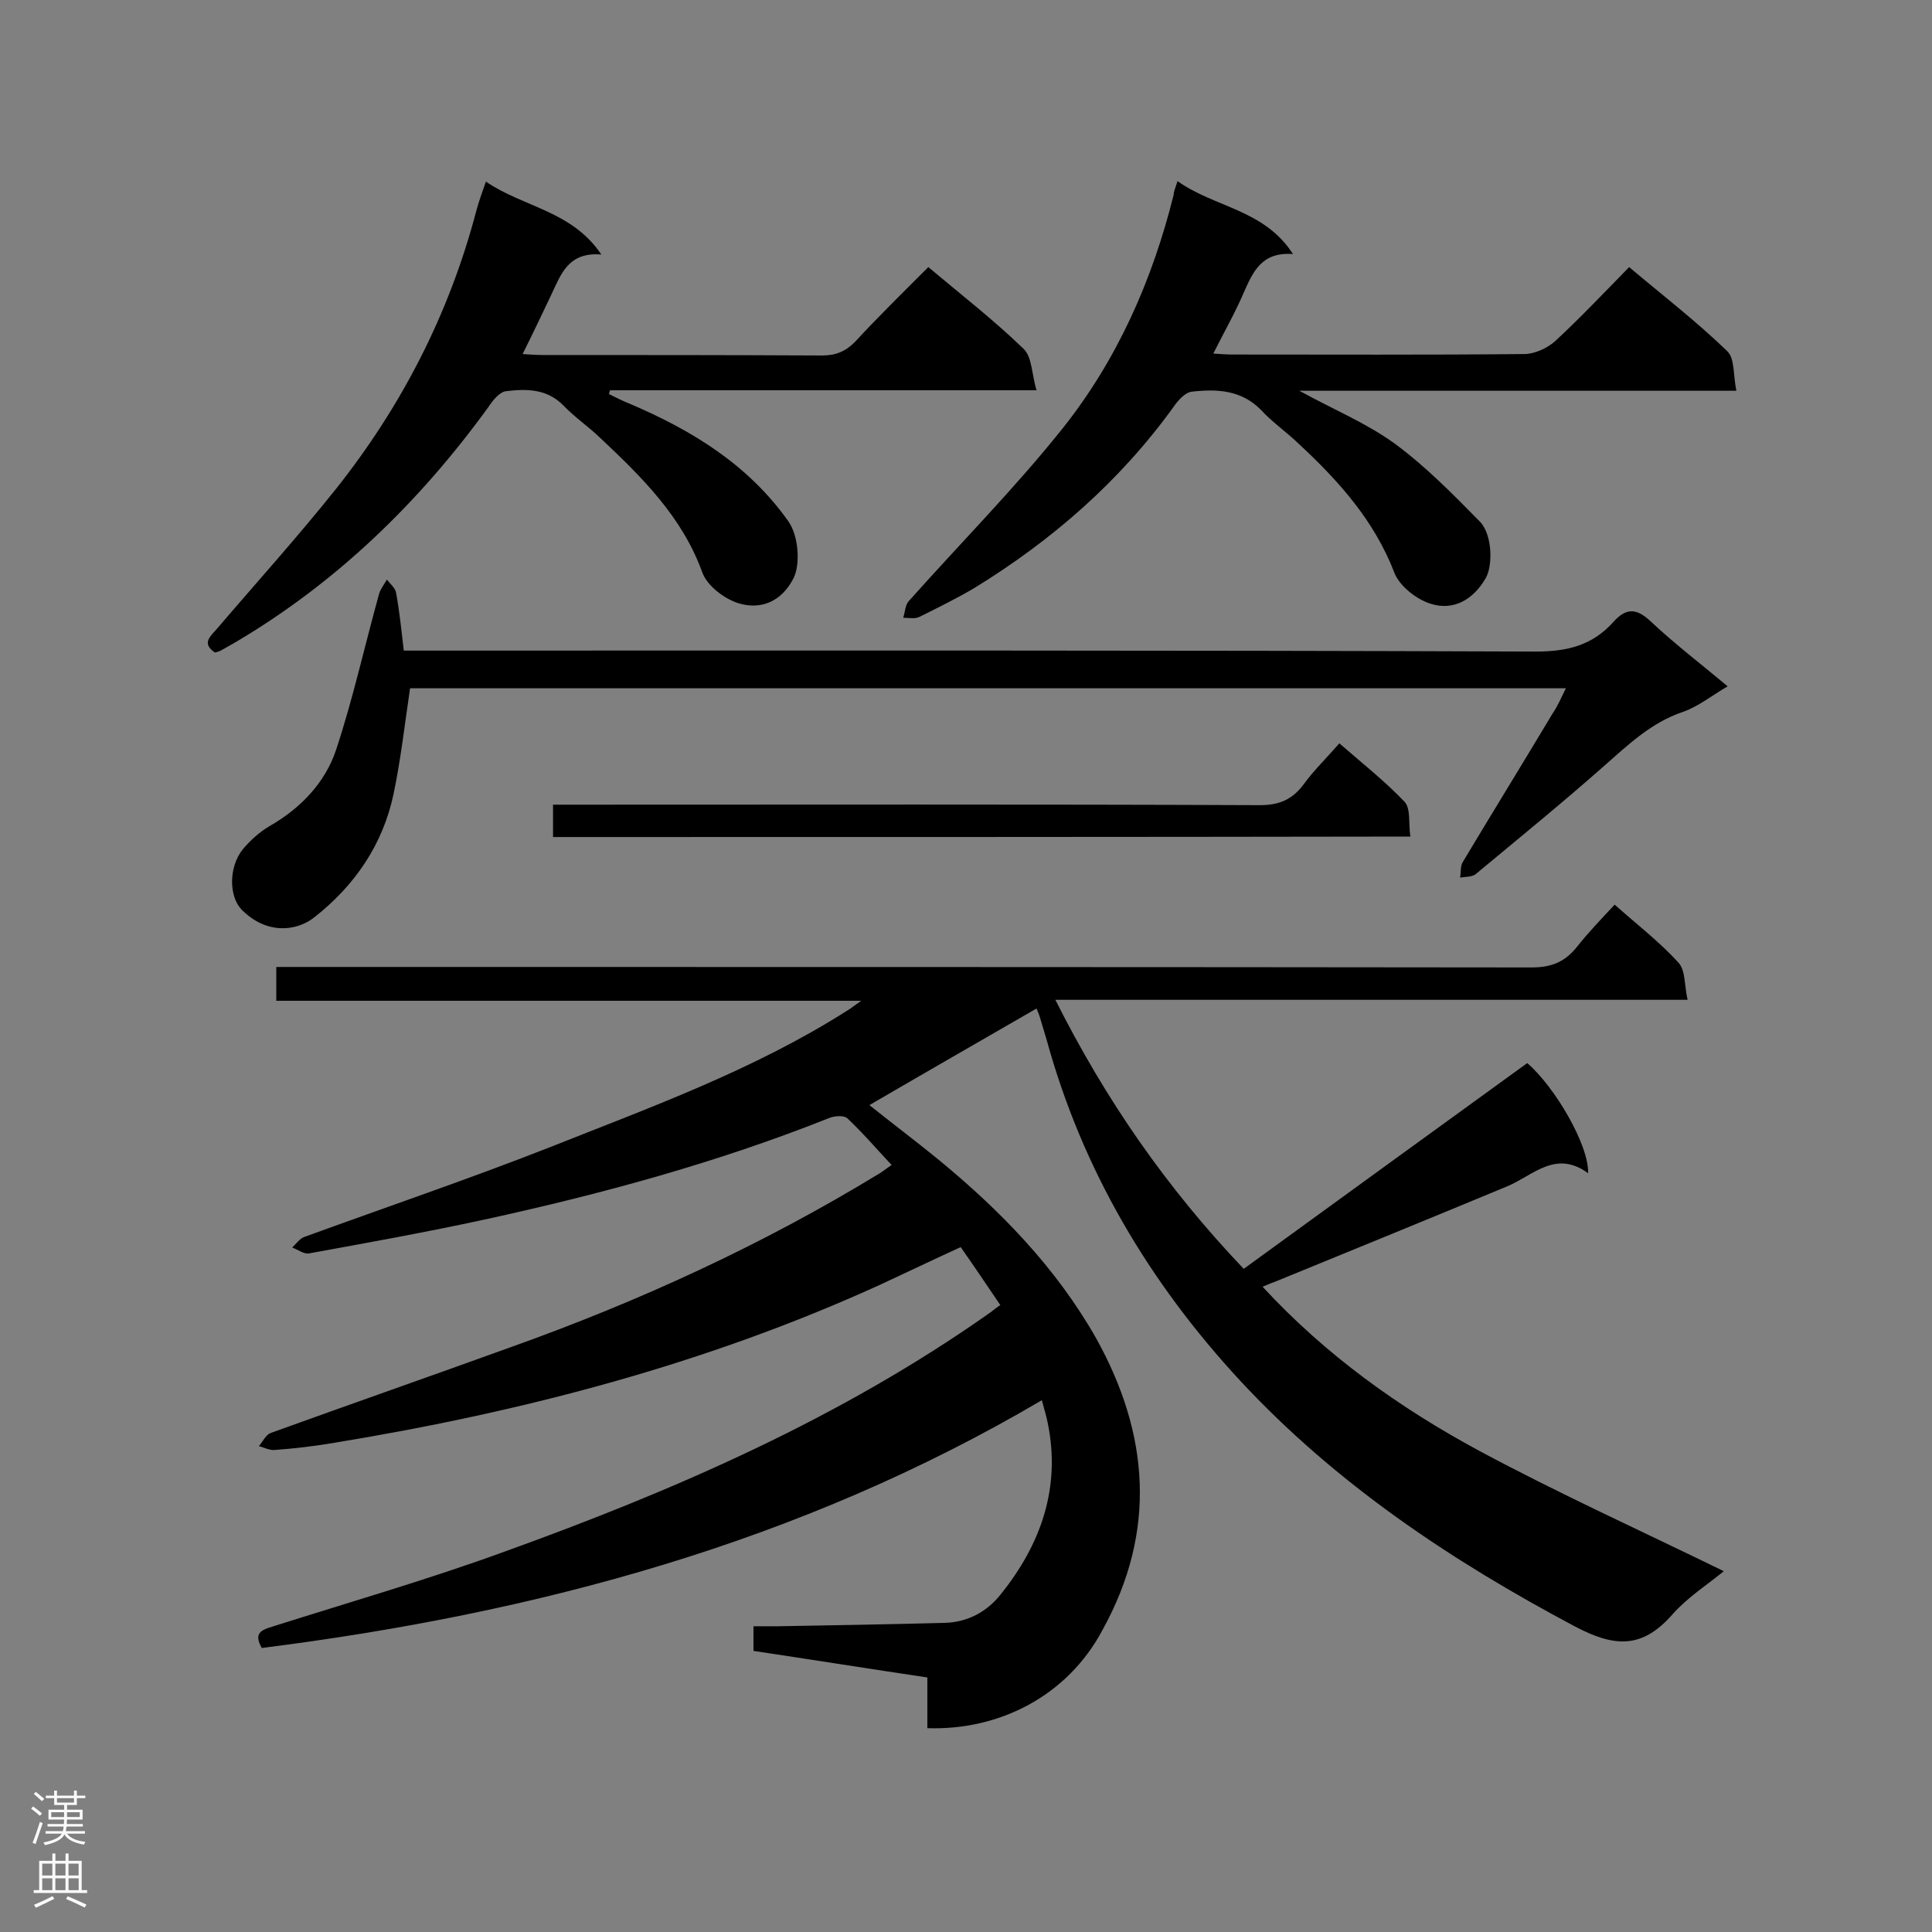<svg enable-background="new 0 0 400 400" viewBox="0 0 400 400" xmlns="http://www.w3.org/2000/svg"><rect x="0" y="0" width="400" height="400" fill="#808080" stroke="none"/><g fill="#000001"><path d="m192 357.8c0-3.5 0-6.8 0-10.5-12.1-1.8-24-3.7-36-5.5 0-1.6 0-3 0-5.1h5c11.5-.2 23-.4 34.5-.7 4.8-.1 8.8-2.3 11.6-5.8 8.4-10.4 12.6-22.2 9.8-35.7-.3-1.4-.7-2.8-1.2-4.6-50.1 29.5-104.6 44.1-161.5 51.3-1.7-3-.2-3.7 2.1-4.4 16.1-5.1 32.4-9.8 48.3-15.6 35.2-12.7 69.4-27.6 100.2-49.3.6-.4 1.1-.9 2.3-1.7-2.7-4-5.4-8-8.2-12-5.9 2.7-11.3 5.3-16.7 7.8-36 16.4-73.9 26.3-112.9 32.7-4.1.7-8.3 1.2-12.4 1.5-1.1.1-2.2-.5-3.3-.8.8-.9 1.4-2.3 2.4-2.7 16.6-6 33.2-11.8 49.8-17.8 26.6-9.5 52.1-21.2 76.2-35.9.7-.4 1.4-1 2.6-1.8-3.1-3.3-6-6.7-9.2-9.7-.7-.6-2.6-.5-3.8 0-23.1 9.2-47 15.7-71.3 21-12 2.6-24.2 4.8-36.3 7-1.1.2-2.3-.8-3.5-1.2.8-.8 1.6-1.9 2.5-2.2 17-6.2 34.1-12 50.9-18.6 20.9-8.3 42.2-16 61.4-28.2.7-.4 1.3-.9 3-2.1-41.1 0-81 0-121.1 0 0-2.4 0-4.4 0-7h5.4c84.8 0 169.7 0 254.5.1 4.2 0 7-1.2 9.5-4.4 2.3-2.9 4.9-5.6 7.7-8.6 4.6 4.1 9.3 7.7 13.2 12 1.5 1.6 1.2 4.7 1.9 7.7-43.9 0-87 0-130.9 0 10.4 20.7 23 38.9 39 55.7 19.5-14.2 39-28.3 58.7-42.6 5.7 4.9 12.8 17 12.6 22.8-6.7-4.9-11.3.4-16.7 2.7-15.9 6.6-31.8 13.1-47.7 19.6-.8.3-1.6.6-3 1.2 13.1 14.2 28.4 25.1 44.9 34 16.4 8.8 33.4 16.5 50.6 24.9-3.3 2.7-7.5 5.4-10.6 8.9-6.3 7.2-12 6.9-20.3 2.5-25.6-13.6-49.4-29.5-69.2-50.8-18.9-20.4-32.7-43.7-40.1-70.6-.5-1.7-1-3.3-1.5-5-.2-.5-.4-1.1-.6-1.5-11.6 6.7-23.1 13.3-34.6 20 4.5 3.6 9.4 7.3 14.2 11.2 12.9 10.6 24.4 22.4 32.7 37 11.1 19.9 12.6 40.1 1.4 60.4-7.3 13.8-21.5 20.9-36.3 20.4z"/><path d="m324.2 142.5c-80.1 0-159.8 0-239.3 0-1.1 7.4-1.9 14.6-3.4 21.8-2.2 10.5-8 19-16.4 25.6-3.6 2.9-9.9 3.7-15.1-1.6-2.6-2.7-2.7-8.8.3-12.5 1.5-1.8 3.4-3.5 5.4-4.7 6.5-3.7 11.6-9 13.9-15.9 3.5-10.6 5.9-21.5 8.9-32.3.3-1 1.1-2 1.6-2.9.7.9 1.7 1.7 1.9 2.7.7 3.8 1.1 7.7 1.6 12h5.1c76.4 0 152.9-.1 229.3.2 6.5 0 11.7-1.3 16-6.1 2.6-2.9 4.7-3 7.7-.2 5 4.7 10.5 8.9 16 13.5-3.3 1.9-6.1 4.2-9.3 5.3-6.5 2.2-11.2 6.7-16.2 11.1-8.7 7.7-17.8 15.1-26.7 22.5-.8.6-2.1.5-3.2.7.2-1.1 0-2.4.6-3.3 6.1-10.2 12.4-20.4 18.5-30.6 1.1-1.6 1.8-3.3 2.8-5.3z"/><path d="m192.2 55.3c6.9 5.8 13.6 11 19.7 16.9 1.8 1.7 1.7 5.3 2.7 8.6-30.2 0-59.2 0-88.3 0-.1.3-.2.6-.2.8 1.4.7 2.8 1.4 4.3 2 12.9 5.5 24.5 12.6 32.8 24.3 2.2 3.1 2.5 9 1.1 11.8-2.5 4.9-6.8 6.6-11.4 5.2-2.9-.9-6.5-3.6-7.5-6.4-4.2-11.6-12.6-19.8-21.2-27.9-2.4-2.3-5.2-4.2-7.5-6.6-3.5-3.6-7.8-3.5-12-3-1.3.2-2.7 1.9-3.6 3.3-14.3 19.7-31.4 36.3-52.4 48.7-1 .6-2 1.1-3 1.7-.4.2-.8.3-1.2.4-2.8-1.9-1-3.3.4-4.9 8.2-9.6 16.7-19 24.6-28.9 13.6-17.1 23.5-36.3 29.1-57.6.5-1.9 1.2-3.8 2-6.1 7.7 5.3 17.8 6 23.9 15.1-6.9-.6-8.4 4.2-10.4 8.4-1.9 4-3.8 8-5.9 12.2 1.6.1 2.8.2 4.1.2 19.3 0 38.6 0 57.9.1 2.8 0 4.8-.8 6.8-2.8 4.8-5.2 9.9-10.2 15.2-15.5z"/><path d="m243.8 37.5c7.7 5.5 17.9 5.8 23.9 15.1-6.5-.5-8.3 3.7-10.2 8-1.8 4.2-4.1 8.2-6.3 12.6 1.5.1 2.7.2 3.9.2 20.2 0 40.3.1 60.5-.1 2.1 0 4.7-1.2 6.3-2.6 5.3-4.9 10.2-10.1 15.4-15.4 7 5.9 14 11.3 20.3 17.4 1.6 1.5 1.2 4.9 1.9 8.2-30.5 0-60.2 0-90.5 0 7.1 3.9 13.9 6.7 19.7 10.9 6.4 4.7 12.1 10.5 17.7 16.2 2.6 2.7 2.7 9.1 1.2 11.7-2.6 4.5-6.7 6.8-11.4 5.3-2.9-.9-6.4-3.6-7.5-6.4-4.2-10.9-11.6-19.1-19.9-26.8-2.5-2.4-5.4-4.4-7.7-6.9-4.1-4.2-9.2-4.4-14.4-3.8-1.4.2-2.8 1.8-3.7 3.1-11.1 15.4-25.1 27.6-41.2 37.5-3.7 2.2-7.6 4.1-11.4 6-1 .5-2.3.2-3.4.2.4-1.2.4-2.7 1.2-3.5 10.6-11.9 21.9-23.3 31.8-35.7 11.3-14.2 18.6-30.7 23-48.4 0-.6.3-1.3.8-2.8z"/><path d="m114.5 173.3c0-2.2 0-4.1 0-6.7h5.1c47.1 0 94.1-.1 141.2.1 4 0 6.7-1.1 9.1-4.3 2.1-2.9 4.7-5.4 7.4-8.5 4.7 4.1 9.4 7.8 13.5 12.1 1.3 1.4.8 4.5 1.2 7.2-59.4.1-118.2.1-177.5.1z"/></g><path d="m6.44 374.46.42-.45c.65.47 1.27.95 1.85 1.44l-.45.49c-.65-.56-1.25-1.06-1.82-1.48m.93 7.33-.63-.26c.55-1.36 1.05-2.8 1.52-4.33.19.1.38.19.59.27-.46 1.29-.95 2.73-1.48 4.32m-.38-10.38.44-.42c.43.34 1.01.82 1.74 1.44l-.49.49c-.53-.51-1.09-1.01-1.69-1.51m2.5.35h1.72v-1.04h.59v1.04h3.52v-1.04h.59v1.04h1.75v.53h-1.75v1.42h-2.03v.97h3.22v2.03h-3.24c0 .35-.01.66-.03.93h3.32v.53h-3.37c-.03.27-.08.58-.15.94h3.96v.53h-3.71c.67.92 1.93 1.48 3.79 1.68-.13.24-.23.44-.29.59-2.13-.38-3.48-1.08-4.04-2.12-.43.97-1.77 1.72-4.03 2.23-.09-.19-.2-.37-.33-.55 2.1-.42 3.37-1.03 3.81-1.83h-3.36v-.53h3.58c.08-.29.13-.61.16-.94h-3.33v-.53h3.39c.02-.27.04-.58.04-.93h-3.23v-2.03h3.25v-.97h-2.07v-1.42h-1.73zm1.12 3.44v1h2.65c.01-.3.02-.44.01-.4v-.25-.35zm1.19-2h3.52v-.91h-3.52zm4.71 2h-2.63v.59c0 .15-.01.28-.01.4h2.64z" fill="#fafafa"/><path d="m13.56 383.74h.63v1.52h2.72v6.07h1.13v.6h-11.06v-.6h1.13v-6.07h2.73v-1.52h.63v1.52h2.1v-1.52zm-2.69 8.83.38.56c-1.24.63-2.53 1.25-3.85 1.85-.1-.21-.21-.42-.34-.63 1.36-.55 2.63-1.15 3.81-1.78m-2.13-4.27h2.1v-2.45h-2.1zm0 3.04h2.1v-2.46h-2.1zm2.72-3.04h2.1v-2.45h-2.1zm0 3.04h2.1v-2.46h-2.1zm6.07 3.6c-1.41-.71-2.7-1.3-3.86-1.78l.35-.56c1.45.62 2.75 1.19 3.88 1.72zm-1.25-9.09h-2.1v2.45h2.1zm-2.09 5.49h2.1v-2.46h-2.1z" fill="#fafafa"/></svg>